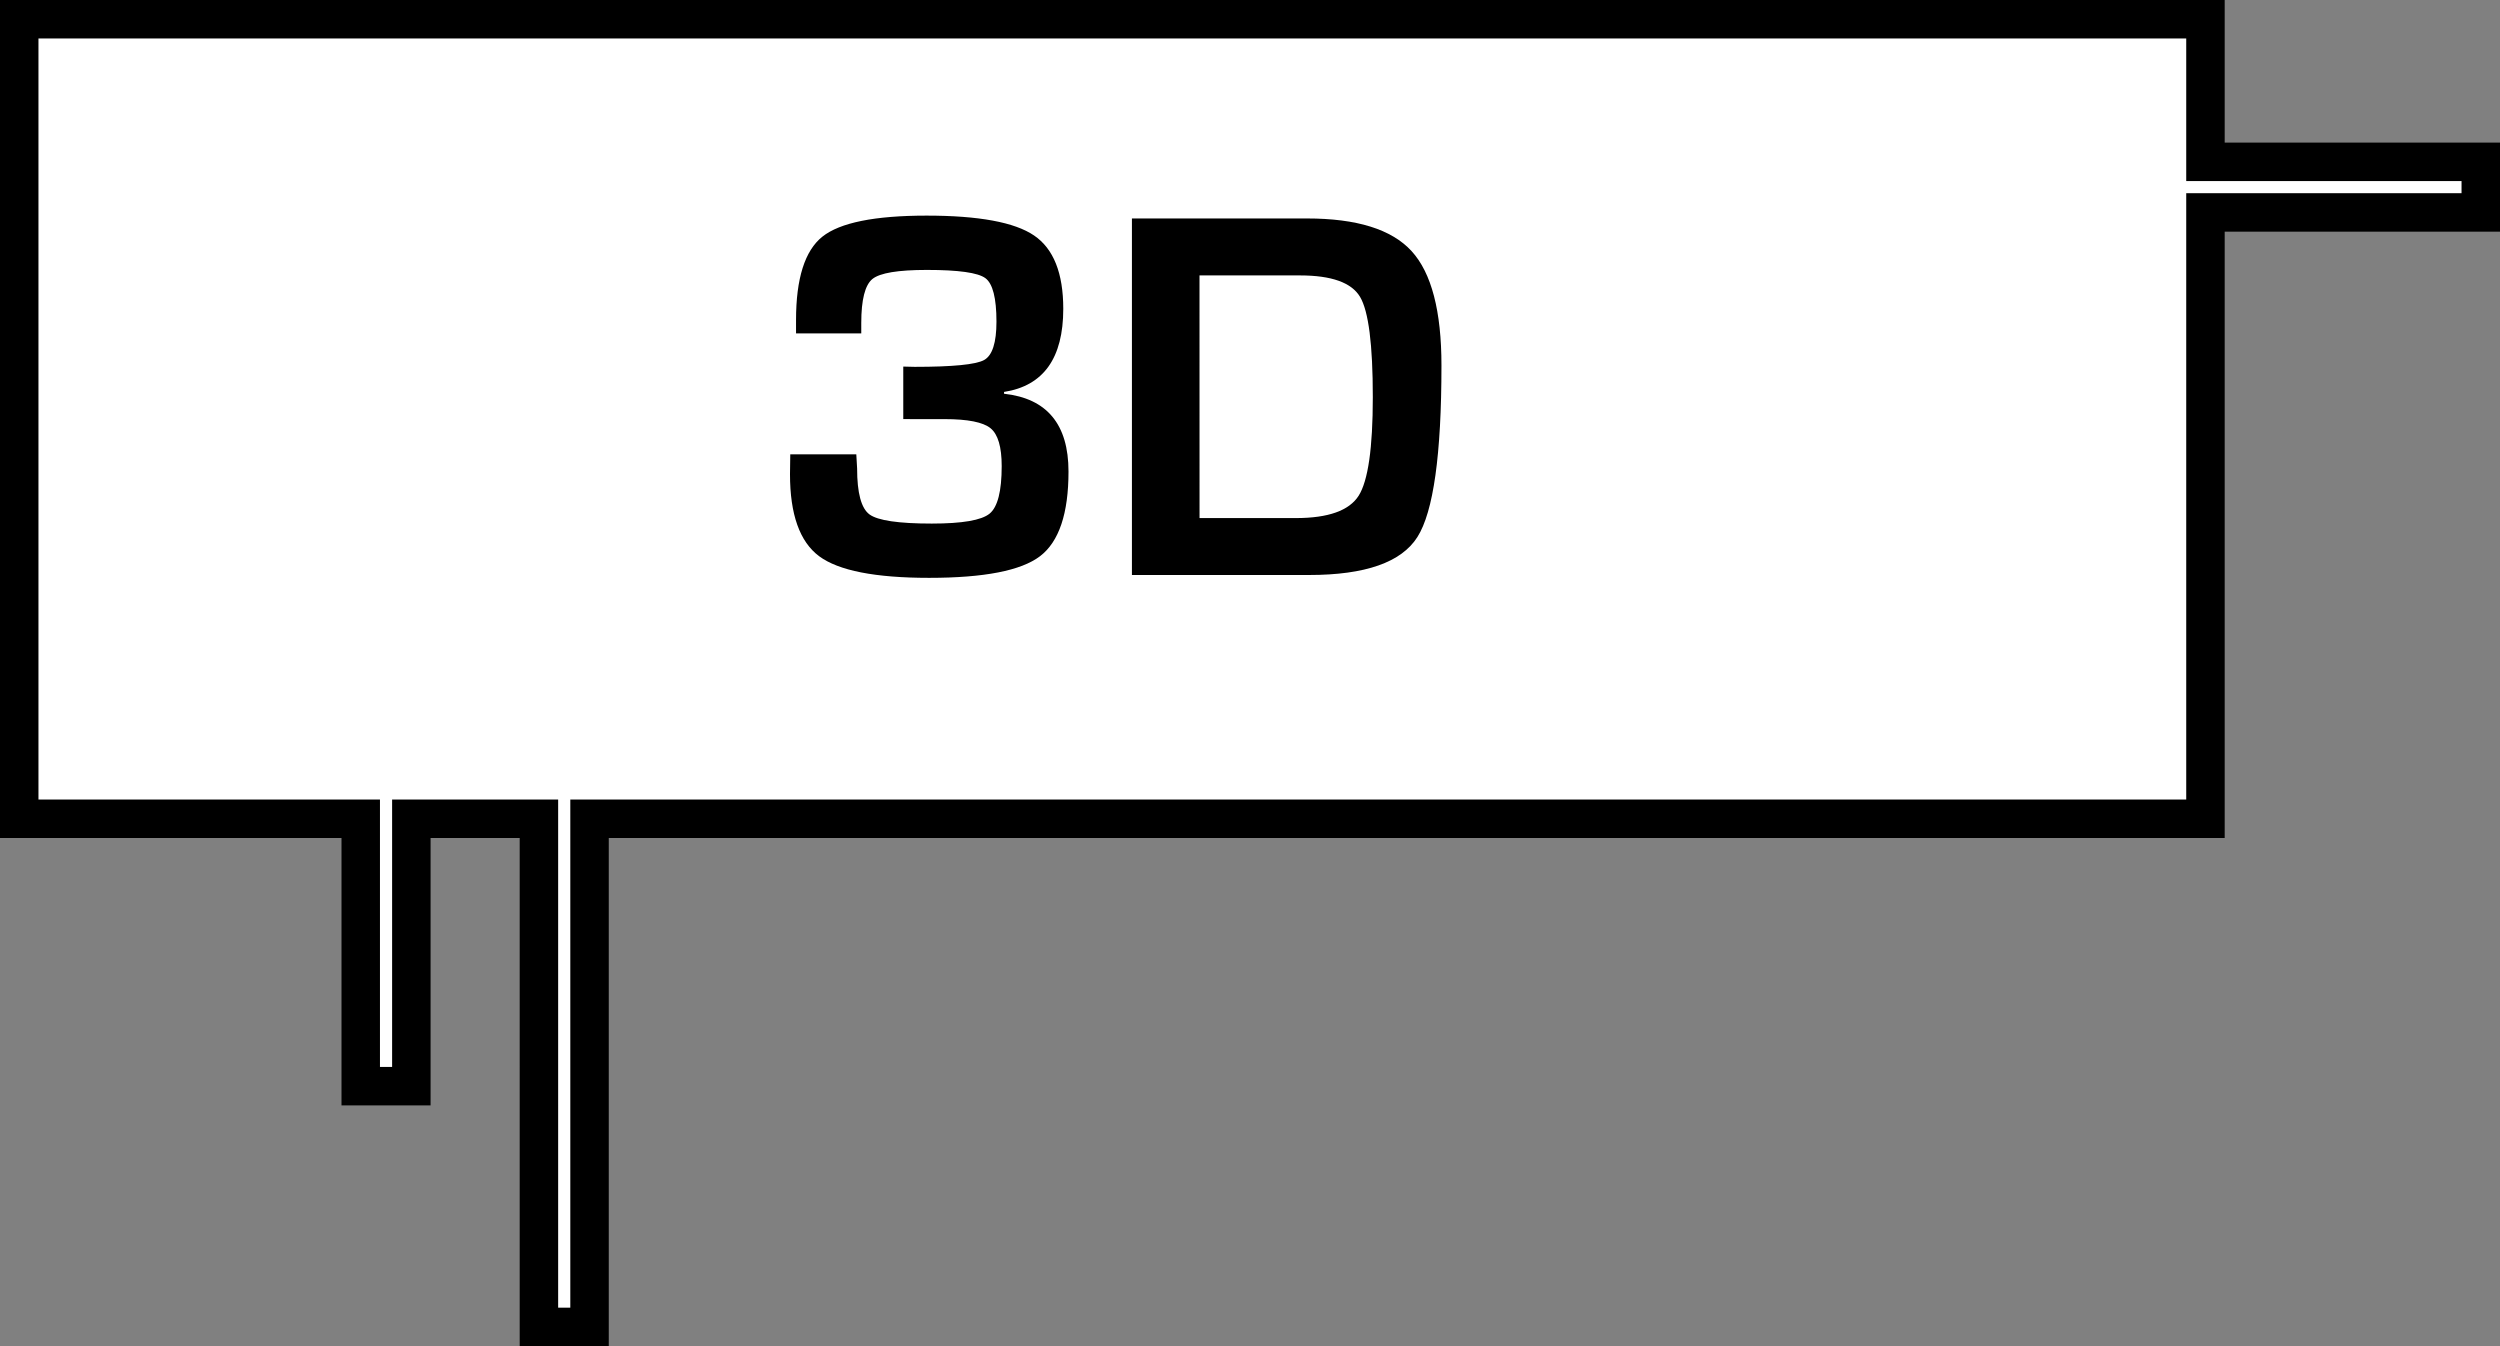 <?xml version="1.0" encoding="utf-8"?>
<!-- Generator: Adobe Illustrator 16.0.0, SVG Export Plug-In . SVG Version: 6.00 Build 0)  -->
<!DOCTYPE svg PUBLIC "-//W3C//DTD SVG 1.1//EN" "http://www.w3.org/Graphics/SVG/1.1/DTD/svg11.dtd">
<svg version="1.1" id="Layer_1" xmlns="http://www.w3.org/2000/svg" xmlns:xlink="http://www.w3.org/1999/xlink" x="0px" y="0px"
	 width="65px" height="35px" viewBox="0 0 65 35" enable-background="new 0 0 65 35" xml:space="preserve">
<rect x="0" y="0" width="65" height="35" fill="#808080" stroke="none"/>
<g>
	<g>
		<polygon fill="#FFFFFF" points="14.012,34.5 14.012,21.288 10.695,21.288 10.695,28.241 9.379,28.241 9.379,21.288 0.5,21.288 
			0.5,0.5 57.342,0.5 57.342,4.207 64.5,4.207 64.5,5.524 57.342,5.524 57.342,21.288 15.328,21.288 15.328,34.5 		"/>
		<path d="M56.842,1v2.707v1h1H64v0.317h-6.158h-1v1v14.764H15.828h-1v1V34h-0.316V21.788v-1h-1h-2.317h-1v1v5.953H9.879v-5.953v-1
			h-1H1V1H56.842 M57.842,0H0v21.788h8.879v6.953h2.316v-6.953h2.317V35h2.316V21.788h42.014V6.024H65V3.707h-7.158V0L57.842,0z"/>
	</g>
	<g>
		<path d="M23.485,10.896V9.531l0.299,0.007c0.986,0,1.587-0.059,1.802-0.177c0.215-0.118,0.322-0.451,0.322-0.999
			c0-0.611-0.096-0.988-0.288-1.13c-0.193-0.143-0.7-0.214-1.523-0.214c-0.747,0-1.217,0.078-1.412,0.234
			c-0.194,0.157-0.292,0.538-0.292,1.145v0.271h-1.696V8.322c0-1.082,0.229-1.805,0.685-2.169c0.457-0.364,1.36-0.547,2.708-0.547
			c1.357,0,2.289,0.172,2.795,0.516c0.507,0.344,0.76,0.98,0.76,1.908c0,1.281-0.514,2.001-1.54,2.16v0.047
			c1.117,0.122,1.676,0.797,1.676,2.023c0,1.091-0.247,1.825-0.74,2.201s-1.455,0.563-2.884,0.563c-1.402,0-2.356-0.188-2.86-0.563
			c-0.504-0.376-0.757-1.086-0.757-2.132l0.007-0.516h1.717c0.014,0.204,0.021,0.326,0.021,0.367c0,0.638,0.107,1.037,0.322,1.195
			s0.754,0.238,1.619,0.238c0.792,0,1.292-0.086,1.503-0.258c0.21-0.172,0.315-0.584,0.315-1.236c0-0.498-0.096-0.826-0.289-0.984
			c-0.192-0.158-0.591-0.238-1.197-0.238h-0.767L23.485,10.896L23.485,10.896z"/>
		<path d="M29.43,14.95V5.68h4.552c1.295,0,2.201,0.283,2.719,0.849c0.518,0.566,0.777,1.558,0.777,2.975
			c0,2.313-0.209,3.8-0.625,4.458c-0.416,0.658-1.354,0.988-2.816,0.988H29.43z M31.188,13.47h2.503
			c0.843,0,1.387-0.194,1.634-0.581c0.245-0.387,0.368-1.241,0.368-2.563c0-1.367-0.11-2.236-0.332-2.608
			C35.139,7.347,34.62,7.161,33.8,7.161h-2.613L31.188,13.47L31.188,13.47z"/>
	</g>
</g>
</svg>
